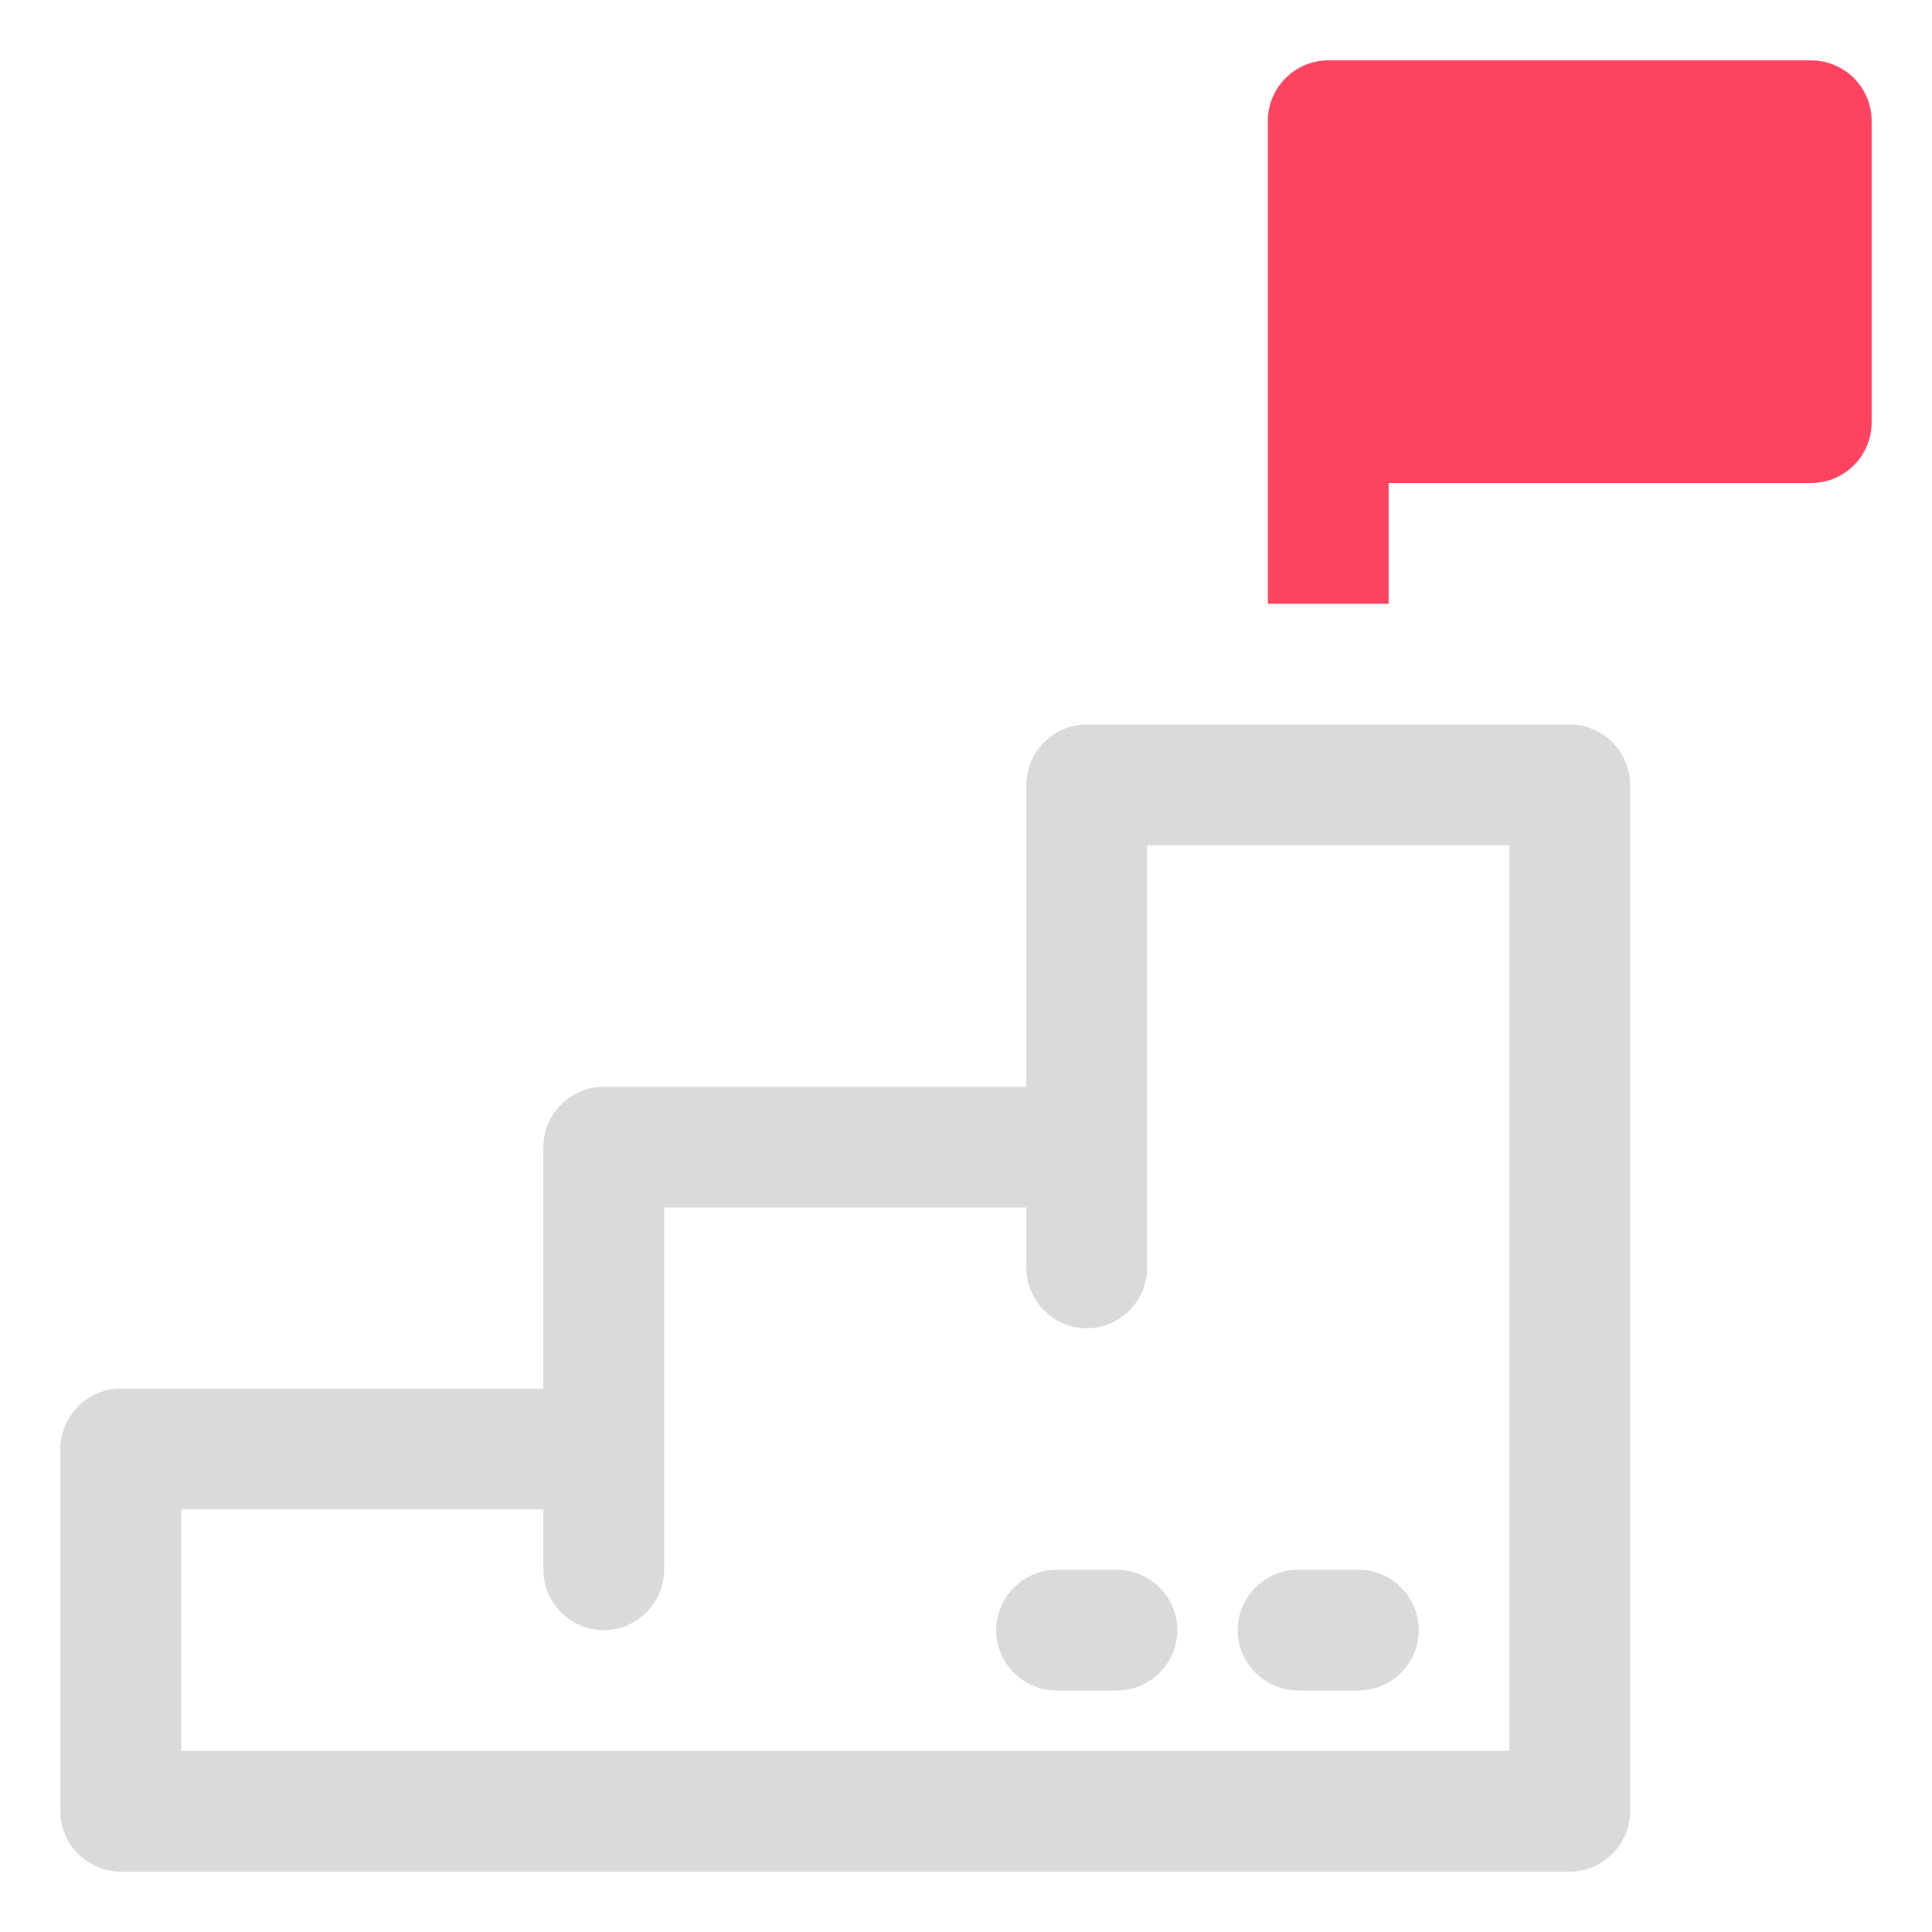 <?xml version="1.0" encoding="UTF-8"?>
<svg id="OBJECT" xmlns="http://www.w3.org/2000/svg" viewBox="0 0 32 32">
  <defs>
    <style>
      .cls-1 {
        fill: #FD4360;
      }

      .cls-1, .cls-2 {
        stroke-width: 0px;
      }

      .cls-2 {
        fill: #dadada;
      }
    </style>
  </defs>
  <g>
    <path class="cls-2" d="m26,12h-8c-.55,0-1,.45-1,1v5h-7c-.55,0-1,.45-1,1v4H2c-.55,0-1,.45-1,1v6c0,.55.45,1,1,1h24c.55,0,1-.45,1-1V13c0-.55-.45-1-1-1Zm-1,17H3v-4h6v1c0,.55.45,1,1,1s1-.45,1-1v-6h6v1c0,.55.45,1,1,1s1-.45,1-1v-7h6v15Z"/>
    <path class="cls-2" d="m21.5,28h1c.55,0,1-.45,1-1s-.45-1-1-1h-1c-.55,0-1,.45-1,1s.45,1,1,1Z"/>
    <path class="cls-2" d="m17.5,26c-.55,0-1,.45-1,1s.45,1,1,1h1c.55,0,1-.45,1-1s-.45-1-1-1h-1Z"/>
  </g>
  <path class="cls-1" d="m30,1h-8c-.55,0-1,.45-1,1v8h2v-2h7c.55,0,1-.45,1-1V2c0-.55-.45-1-1-1Z"/>
</svg>